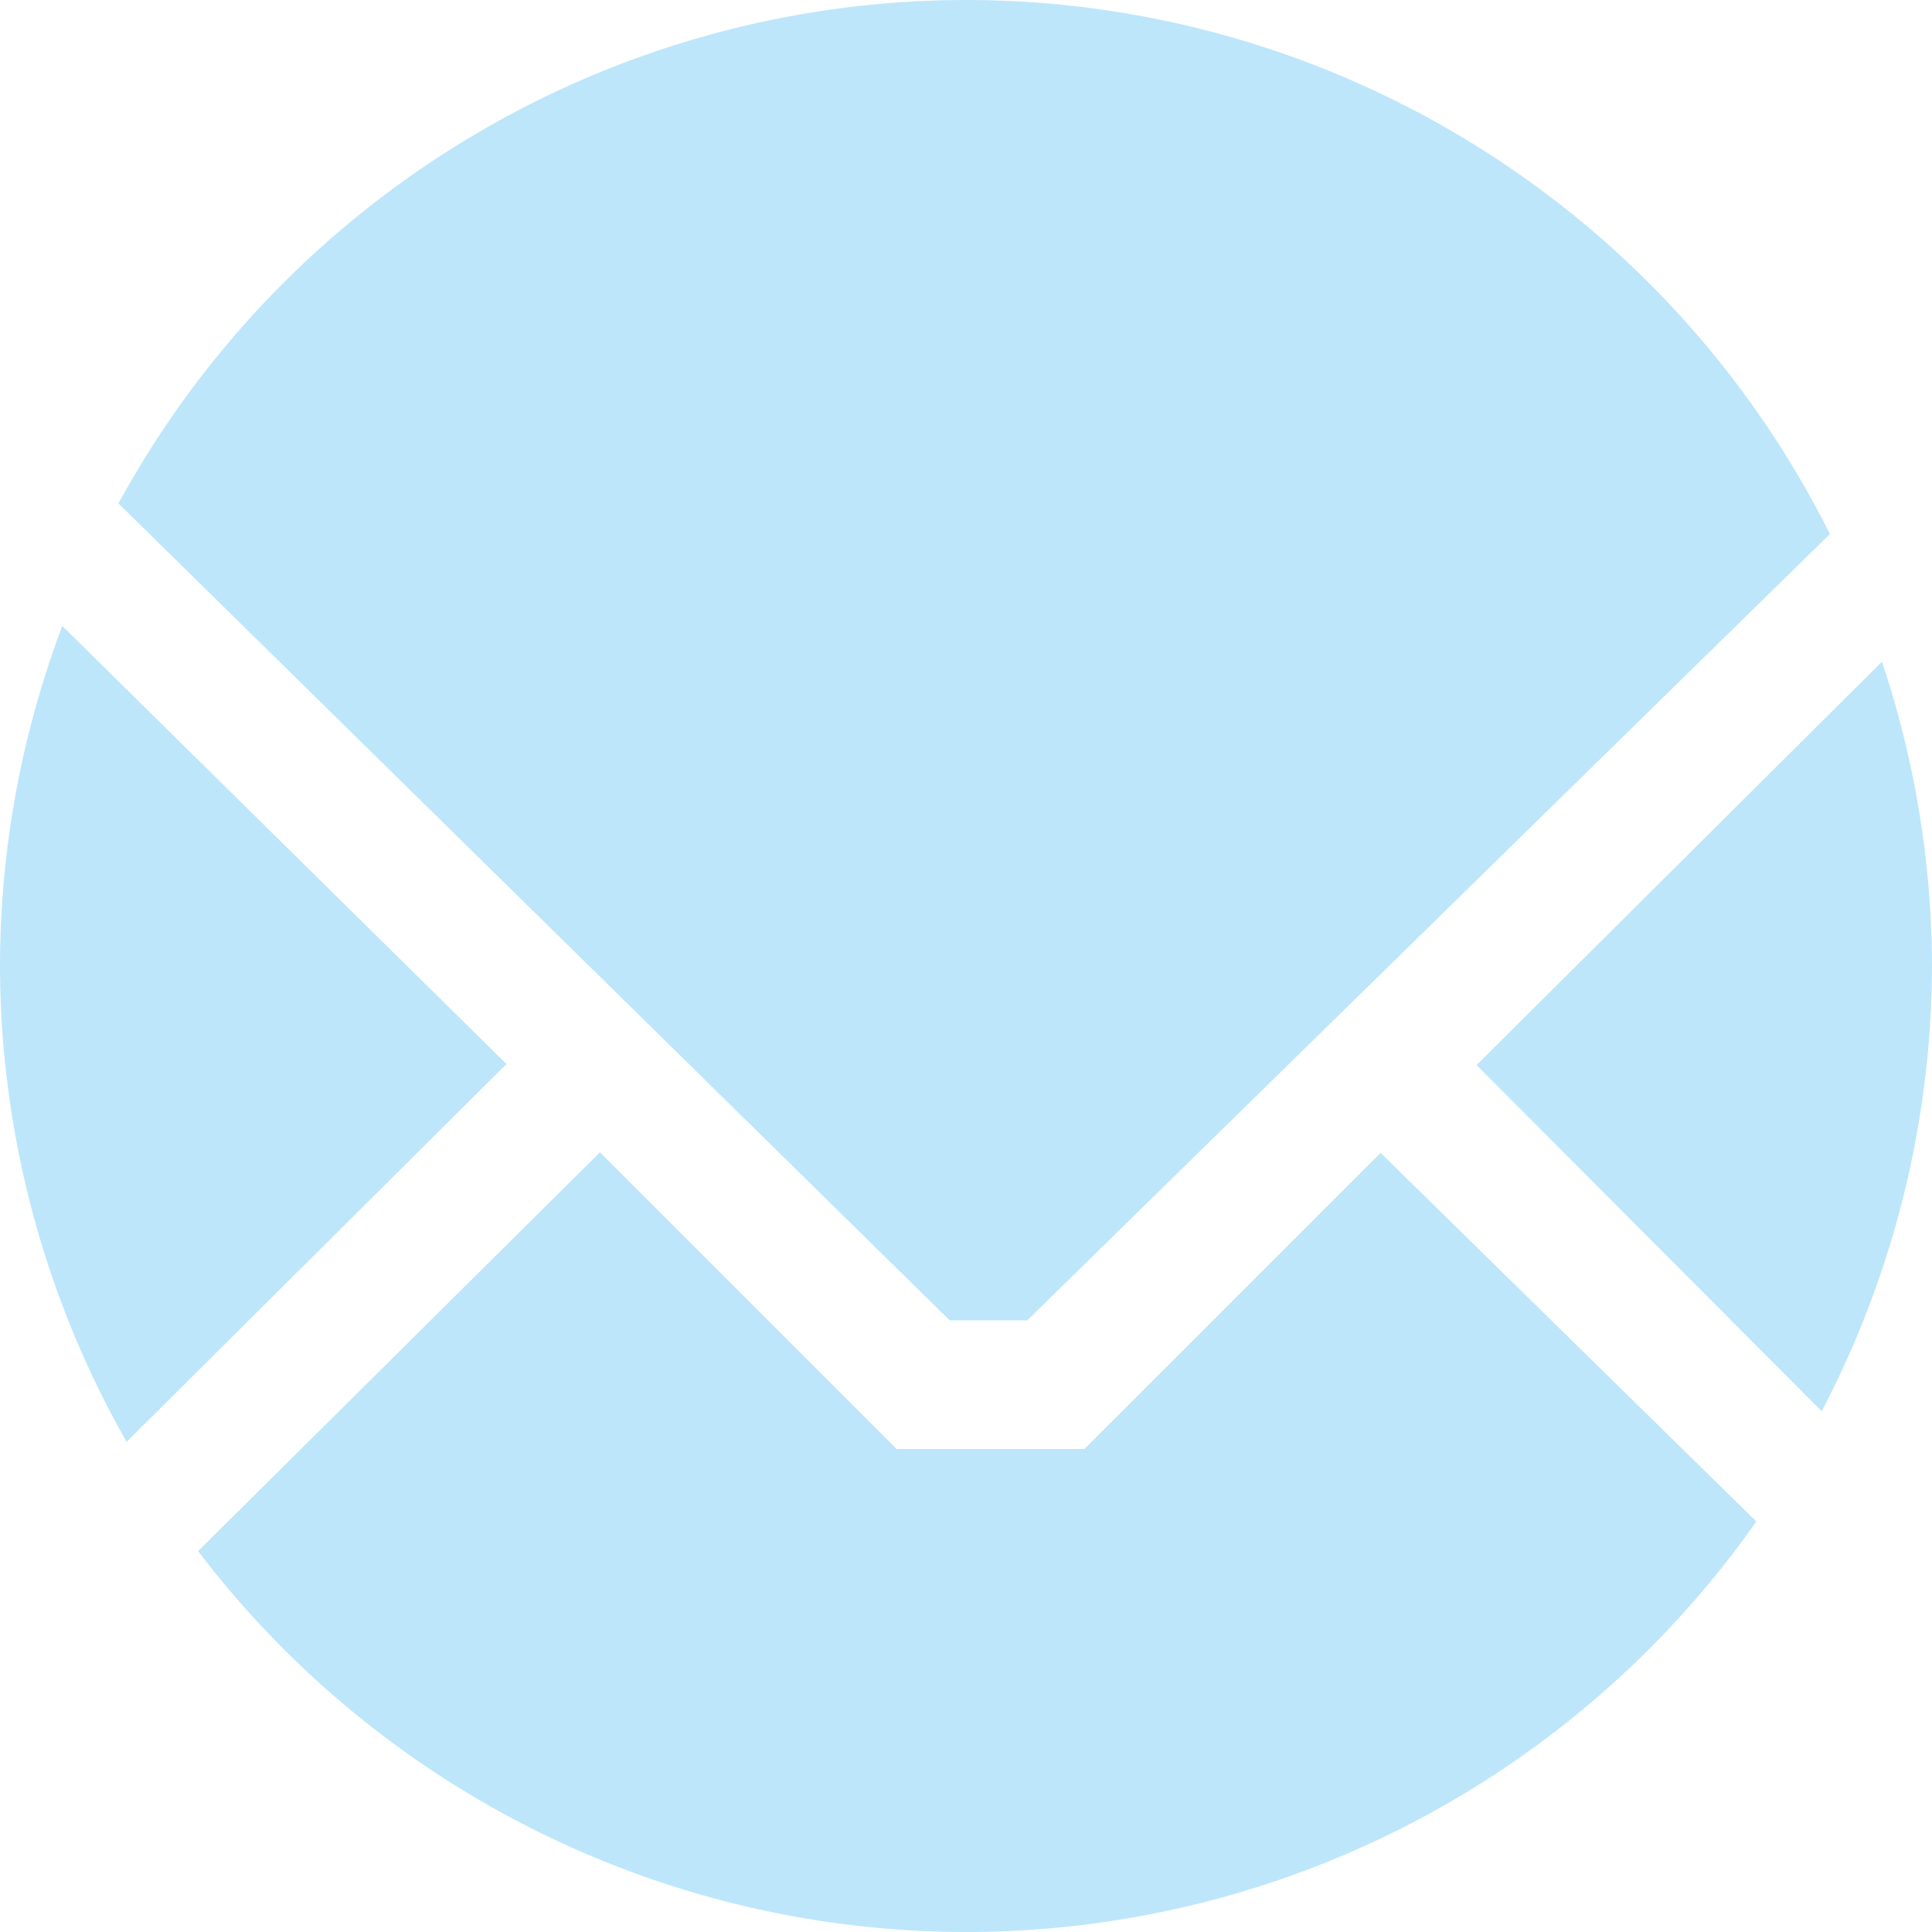 <?xml version="1.0" encoding="UTF-8" standalone="no"?>
<svg
   width="18.92"
   height="18.92"
   version="1.1"
   id="svg4"
   sodipodi:docname="mail-unread-symbolic.svg"
   inkscape:version="0.92.4 (5da689c313, 2019-01-14)"
   xmlns:inkscape="http://www.inkscape.org/namespaces/inkscape"
   xmlns:sodipodi="http://sodipodi.sourceforge.net/DTD/sodipodi-0.dtd"
   xmlns="http://www.w3.org/2000/svg"
   xmlns:svg="http://www.w3.org/2000/svg"
   xmlns:rdf="http://www.w3.org/1999/02/22-rdf-syntax-ns#"
   xmlns:cc="http://creativecommons.org/ns#"
   xmlns:dc="http://purl.org/dc/elements/1.1/">
  <defs
     id="defs8" />
  <sodipodi:namedview
     pagecolor="#ffffff"
     bordercolor="#666666"
     borderopacity="1"
     objecttolerance="10"
     gridtolerance="10"
     guidetolerance="10"
     inkscape:pageopacity="0"
     inkscape:pageshadow="2"
     inkscape:window-width="1131"
     inkscape:window-height="480"
     id="namedview6"
     showgrid="false"
     inkscape:zoom="9.8333333"
     inkscape:cx="12"
     inkscape:cy="12"
     inkscape:window-x="0"
     inkscape:window-y="28"
     inkscape:window-maximized="0"
     inkscape:current-layer="svg4"
     inkscape:showpageshadow="0"
     inkscape:pagecheckerboard="0"
     inkscape:deskcolor="#d1d1d1" />
  <path
     d="M 9.46,3.8146973e-8 A 9.46,9.46 0 0 0 1.16,4.93 l 8.14,8 h 0.76 l 7.86,-7.7 A 9.46,9.46 0 0 0 9.46,3.8146973e-8 Z M 0.61,6.13 A 9.46,9.46 0 0 0 3.8146973e-8,9.46 9.46,9.46 0 0 0 1.24,14.12 l 3.72,-3.7 z M 18.43,6.48 l -3.97,3.95 3.38,3.39 A 9.46,9.46 0 0 0 18.92,9.46 9.46,9.46 0 0 0 18.43,6.48 Z m -12.55,4.8 -3.94,3.91 a 9.46,9.46 0 0 0 7.52,3.73 9.46,9.46 0 0 0 7.74,-4.02 l -3.68,-3.61 -2.9,2.9 H 8.78 l -2.9,-2.9 z"
     id="path2"
     inkscape:connector-curvature="0"
     style="fill:#bde6fb;fill-opacity:1" />
</svg>
